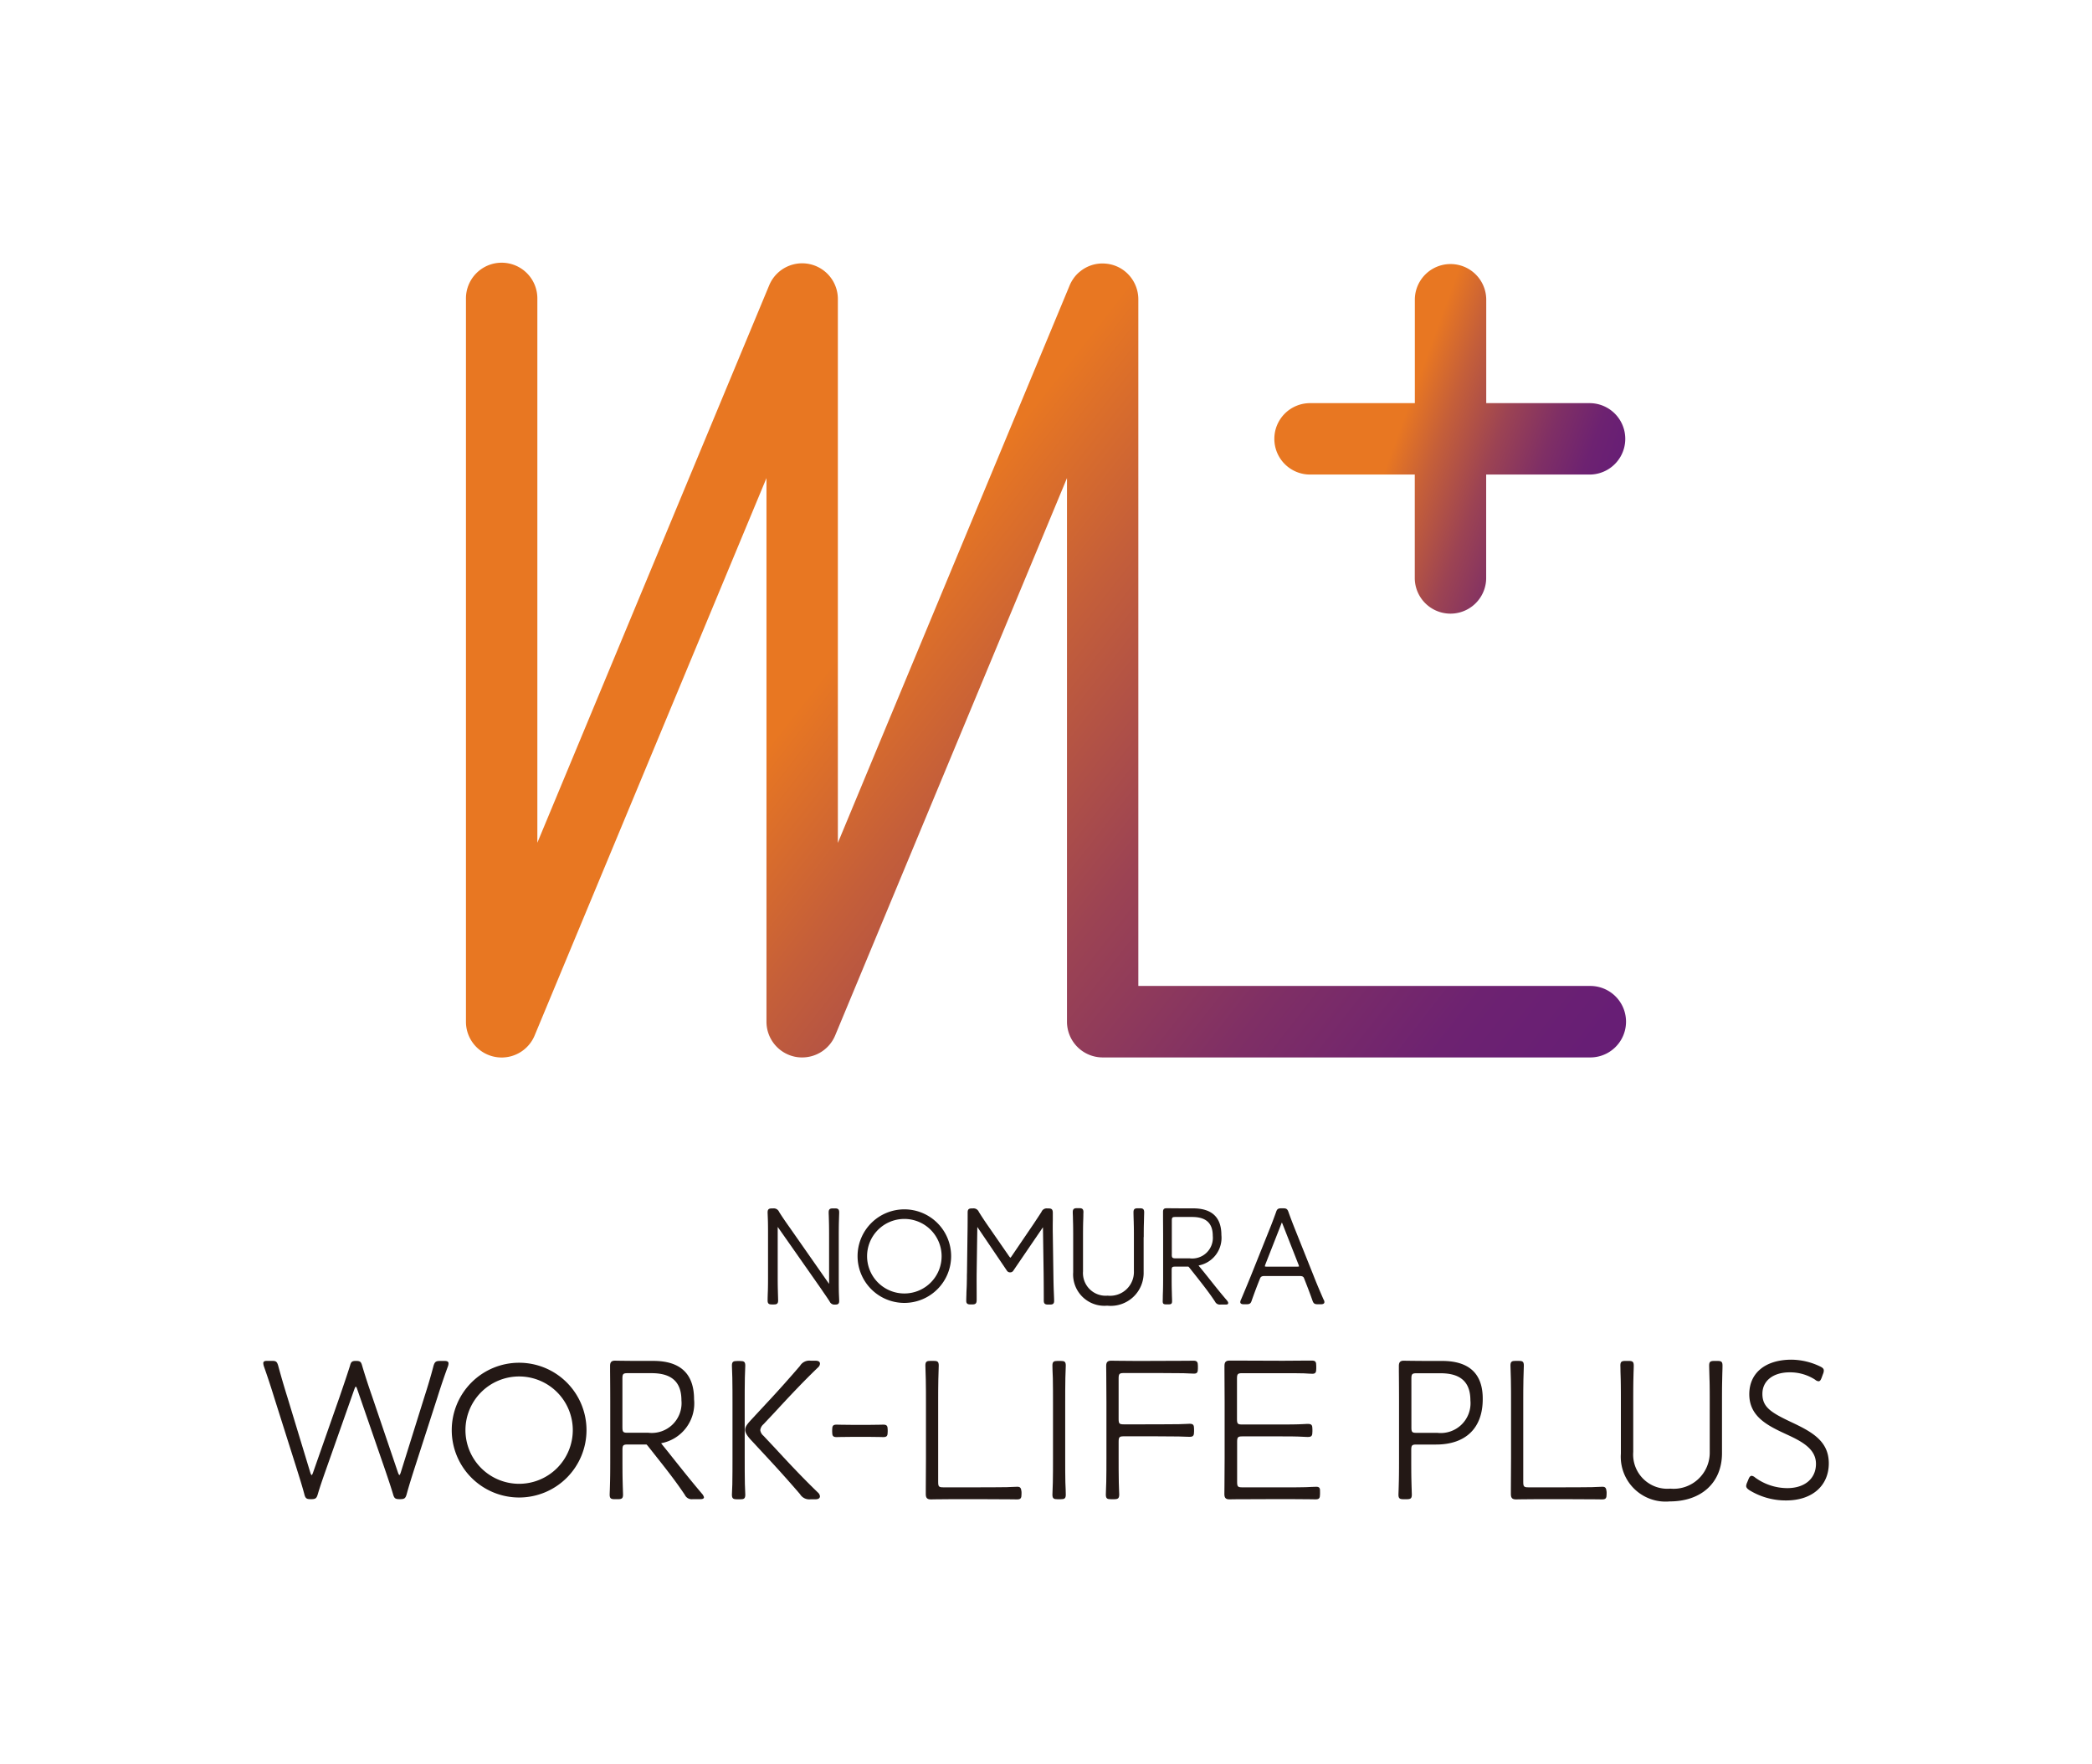 <svg xmlns="http://www.w3.org/2000/svg" xmlns:xlink="http://www.w3.org/1999/xlink" width="166.051" height="140" viewBox="0 0 166.051 140">
  <defs>
    <linearGradient id="linear-gradient" x1="0.052" y1="0.337" x2="0.947" y2="0.663" gradientUnits="objectBoundingBox">
      <stop offset="0.35" stop-color="#e87722"/>
      <stop offset="0.471" stop-color="#c55f39"/>
      <stop offset="0.633" stop-color="#9c4353"/>
      <stop offset="0.781" stop-color="#7f2f65"/>
      <stop offset="0.908" stop-color="#6d2271"/>
      <stop offset="1" stop-color="#671e75"/>
    </linearGradient>
    <linearGradient id="linear-gradient-2" x1="-0.068" y1="0.31" x2="1.019" y2="0.888" xlink:href="#linear-gradient"/>
  </defs>
  <g id="NOMURA_WORK-LIFE_PLUS_ロゴ_納品_RGB-01" data-name="NOMURA WORK-LIFE PLUS_ロゴ_納品_RGB-01" transform="translate(-0.11 -0.26)">
    <rect id="Rectangle_20941" data-name="Rectangle 20941" width="166.051" height="140" transform="translate(0.11 0.26)" fill="none"/>
    <g id="Group_43412" data-name="Group 43412" transform="translate(21.008 21.161)">
      <g id="Group_43410" data-name="Group 43410" transform="translate(0 75.004)">
        <g id="Group_43408" data-name="Group 43408" transform="translate(40.031)">
          <path id="Path_11534" data-name="Path 11534" d="M94.441,148.969a.248.248,0,0,1,.033.039l3.277,4.677c.091.13.182.261.274.4.182.261.365.528.534.788a.412.412,0,0,0,.436.254c.182,0,.326-.02.326-.28,0-.124-.013-.365-.02-.541-.013-.352-.013-.827-.013-1.251v-3.277c0-.378,0-.847.013-1.283l.013-.436c.007-.137.007-.235.007-.254,0-.261-.117-.313-.339-.313h-.156c-.221,0-.339.052-.339.313,0,.02,0,.111.007.235l.013.456c.013.43.013.9.013,1.283v3.7a.247.247,0,0,1-.033-.039l-3.075-4.4c-.3-.423-.593-.84-.86-1.27a.456.456,0,0,0-.482-.274h-.091c-.221,0-.339.052-.339.313,0,.078.013.319.02.56.013.371.013.827.013,1.192v3.27c0,.41,0,.8-.013,1.225-.013.3-.02.619-.02.749,0,.261.117.313.339.313h.156c.221,0,.339-.052.339-.313,0-.143-.013-.482-.02-.795-.013-.43-.013-.795-.013-1.186v-3.85Z" transform="translate(-93.64 -147.484)" fill="#231815"/>
          <path id="Path_11535" data-name="Path 11535" d="M121.325,152.571a.3.3,0,0,0,.267-.156l2.306-3.381c.007-.013.02-.026.026-.039,0,.013.007.033.007.052l.052,3.557c.013,1.062.013,2.032.013,2.208,0,.261.117.313.339.313h.156c.163,0,.326-.02.326-.28,0-.143-.013-.449-.033-.925-.007-.2-.013-.489-.02-.775l-.052-3.583c-.007-.358-.007-.749,0-1.134v-.567c0-.28-.078-.365-.345-.365h-.085a.44.44,0,0,0-.469.274c-.189.3-.41.625-.619.945l-1.746,2.567c-.072.111-.1.124-.1.124s-.046-.026-.117-.13l-1.661-2.4c-.3-.43-.528-.782-.73-1.107a.452.452,0,0,0-.476-.274h-.072c-.221,0-.339.052-.339.313,0,.951-.007,1.479-.013,1.752L117.9,152.6c-.007.15-.007.293-.007.443-.007.287-.007.573-.026.886-.007.137-.013.267-.013.391-.007.2-.013.371-.013.515,0,.254.163.28.326.28h.156c.267,0,.345-.085.345-.365v-.4c0-.469-.007-1.179,0-1.752l.052-3.57a.127.127,0,0,1,.007-.052.1.1,0,0,1,.026.039l2.306,3.407A.3.3,0,0,0,121.325,152.571Z" transform="translate(-102.075 -147.484)" fill="#231815"/>
          <path id="Path_11536" data-name="Path 11536" d="M136.455,149.773c0-.339,0-.756.013-1.127l.013-.573c.007-.15.007-.248.007-.28,0-.261-.117-.313-.339-.313h-.169c-.221,0-.339.052-.339.313,0,.085.007.423.02.795v.059c.013.371.013.788.013,1.127v2.7a1.888,1.888,0,0,1-2.085,1.941,1.8,1.8,0,0,1-1.954-1.928v-2.716c0-.358,0-.847.013-1.251.007-.2.013-.371.013-.5s.007-.2.007-.235c0-.261-.117-.313-.339-.313h-.169c-.221,0-.339.052-.339.313,0,.026,0,.111.007.235s.007.306.013.515c.013.391.013.873.013,1.225v2.8a2.485,2.485,0,0,0,2.7,2.651,2.612,2.612,0,0,0,2.892-2.671v-2.775Z" transform="translate(-106.6 -147.48)" fill="#231815"/>
          <path id="Path_11537" data-name="Path 11537" d="M157.842,154.727c-.267-.612-.541-1.244-.795-1.9l-1.459-3.648c-.2-.5-.371-.951-.521-1.368-.085-.261-.169-.326-.423-.326h-.156c-.261,0-.345.065-.423.319-.189.521-.358.971-.521,1.368l-1.459,3.642-.013.033c-.254.625-.515,1.251-.782,1.883l-.013.026a.472.472,0,0,0-.046.169c0,.176.208.176.287.176h.208c.261,0,.345-.065.423-.326.2-.56.365-1.01.606-1.609l.052-.13c.046-.1.117-.176.326-.176h2.834c.215,0,.287.072.326.176l.052.13c.235.6.41,1.055.606,1.609.085.261.169.326.423.326h.248c.078,0,.287,0,.287-.176a.44.44,0,0,0-.046-.169Zm-1.948-2.632c-.007.007-.033.02-.156.02h-2.4c-.124,0-.15-.013-.156-.033a.8.8,0,0,1,.039-.137l.007-.02,1.264-3.218c.02-.059.039-.085.039-.091a.353.353,0,0,1,.046.091l1.27,3.231A.542.542,0,0,1,155.894,152.1Z" transform="translate(-113.714 -147.483)" fill="#231815"/>
          <path id="Path_11538" data-name="Path 11538" d="M146.874,154.789c-.6-.7-1.01-1.225-1.446-1.772-.117-.15-.241-.3-.365-.456l-.384-.469a.5.5,0,0,1-.052-.072,2.23,2.23,0,0,0,1.811-2.417c0-1.407-.756-2.117-2.247-2.117h-.723c-.378,0-.866-.007-1.153-.007h-.235c-.2,0-.274.078-.274.287v.306c0,.4.007,1.153.007,1.674v3.1c0,.345,0,.814-.013,1.225-.007.2-.013.371-.013.508s-.007.241-.007.274c0,.215.072.254.287.254h.169c.208,0,.287-.039.287-.254,0-.039,0-.15-.007-.306-.007-.13-.007-.3-.013-.482-.013-.4-.013-.873-.013-1.212v-.443c0-.261.039-.3.287-.3h1.042a.846.846,0,0,1,.1.111l.6.756c.489.625.958,1.218,1.414,1.909a.416.416,0,0,0,.436.235h.4c.072,0,.208,0,.208-.111C146.985,154.952,146.952,154.887,146.874,154.789Zm-4.371-3.648V148.47c0-.261.039-.3.287-.3h1.322c1.107,0,1.642.489,1.642,1.5a1.639,1.639,0,0,1-1.824,1.785h-1.147C142.542,151.447,142.5,151.4,142.5,151.141Z" transform="translate(-110.42 -147.48)" fill="#231815"/>
          <path id="Path_11539" data-name="Path 11539" d="M108.313,147.61a3.713,3.713,0,1,0,3.713,3.713A3.712,3.712,0,0,0,108.313,147.61Zm0,6.677a2.958,2.958,0,1,1,2.958-2.958A2.955,2.955,0,0,1,108.313,154.287Z" transform="translate(-97.46 -147.525)" fill="#231815"/>
        </g>
        <g id="Group_43409" data-name="Group 43409" transform="translate(0 12.019)">
          <path id="Path_11540" data-name="Path 11540" d="M46.548,166.077h-.319c-.345,0-.436.072-.534.417-.228.879-.489,1.726-.717,2.436L43.1,174.936c-.052.156-.091.2-.111.2,0,0-.033-.007-.1-.176l-2.046-6.026c-.254-.73-.547-1.6-.808-2.488-.085-.306-.163-.371-.489-.371-.306,0-.391.065-.469.371-.261.827-.554,1.674-.834,2.495l-2.111,6.019c-.059.169-.1.176-.1.176-.02,0-.059-.033-.111-.2L34.1,168.943c-.235-.749-.5-1.648-.717-2.456-.1-.358-.176-.417-.515-.417h-.345c-.176,0-.332.013-.332.189a.962.962,0,0,0,.046.241c.274.775.554,1.616.821,2.488l1.772,5.6.091.293c.189.6.365,1.166.521,1.746.085.371.189.423.534.423.365,0,.449-.065.547-.417.163-.554.358-1.114.547-1.655l2.352-6.664c.072-.189.1-.2.111-.2s.065.052.111.2l2.182,6.312.091.267c.2.593.391,1.153.567,1.739.1.358.176.417.547.417s.449-.065.547-.417c.182-.671.4-1.355.612-2.019l1.818-5.635c.28-.892.554-1.7.84-2.475a.737.737,0,0,0,.046-.241C46.88,166.09,46.724,166.077,46.548,166.077Z" transform="translate(-32.19 -165.979)" fill="#231815"/>
          <path id="Path_11541" data-name="Path 11541" d="M90.306,173.81c0,.619,0,1.459.013,2.039.013.293.033.736.033.853,0,.313-.111.365-.41.365H89.7c-.3,0-.41-.059-.41-.365,0-.111.013-.476.033-.821.013-.625.013-1.459.013-2.072v-4.462c0-.6,0-1.218-.013-1.928-.013-.371-.033-.853-.033-.964,0-.313.111-.365.41-.365h.241c.306,0,.41.059.41.365,0,.111-.013.56-.033.951-.013.7-.013,1.3-.013,1.941Z" transform="translate(-52.093 -165.986)" fill="#231815"/>
          <path id="Path_11542" data-name="Path 11542" d="M92.109,171.542a.727.727,0,0,1,.254-.449l.977-1.042c1.016-1.1,2.117-2.28,3.355-3.472a.425.425,0,0,0,.15-.287c0-.163-.124-.241-.371-.241H96.1a.856.856,0,0,0-.84.41c-.853.99-1.726,1.974-2.612,2.918l-1.257,1.355c-.541.593-.736.847,0,1.635l1.257,1.355c.879.945,1.759,1.928,2.612,2.918a.856.856,0,0,0,.84.41h.371c.248,0,.371-.085.371-.241a.455.455,0,0,0-.15-.287c-1.238-1.192-2.332-2.365-3.355-3.472l-.977-1.042a.7.7,0,0,1-.254-.449Z" transform="translate(-52.658 -165.972)" fill="#231815"/>
          <path id="Path_11543" data-name="Path 11543" d="M105.562,173.84c-.033,0-.117,0-.228.007-.241.007-.638.013-1,.013h-1.1c-.378,0-.847-.007-1.127-.013-.124,0-.215-.007-.248-.007-.3,0-.352.111-.352.43v.13c0,.319.052.43.352.43.033,0,.124,0,.248-.007.28-.007.743-.013,1.127-.013h1.1c.358,0,.756.007,1,.013.111,0,.2.007.228.007.3,0,.352-.111.352-.43v-.13C105.914,173.957,105.862,173.84,105.562,173.84Z" transform="translate(-56.352 -168.687)" fill="#231815"/>
          <path id="Path_11544" data-name="Path 11544" d="M120.163,176.063c-.124,0-.306.007-.541.02l-.3.013c-.443.013-2.032.013-2.449.013h-2.586c-.358,0-.41-.059-.41-.436v-6.345c0-.586,0-1.14.013-1.765.013-.43.033-1.016.033-1.127,0-.313-.111-.365-.41-.365h-.241c-.3,0-.41.059-.41.365,0,.124.02.749.033,1.107.013.645.013,1.2.013,1.785v4.495c0,.736-.007,1.8-.013,2.384v.443c0,.3.111.417.4.417.059,0,.215,0,.417-.007.4-.007,1-.013,1.492-.013h1.687c.469,0,2.208.007,2.664.013.274,0,.489.007.586.007.3,0,.352-.111.352-.43v-.163C120.462,176.193,120.423,176.063,120.163,176.063Z" transform="translate(-60.309 -165.979)" fill="#231815"/>
          <path id="Path_11545" data-name="Path 11545" d="M129.369,167.428c.013-.358.033-.866.033-.984,0-.313-.111-.365-.41-.365h-.241c-.3,0-.41.059-.41.365,0,.111.013.625.033,1,.013.671.013,1.3.013,1.9V173.8c0,.625,0,1.479-.013,1.928-.007.235-.033.788-.033.964,0,.313.111.365.41.365h.241c.306,0,.41-.059.41-.365,0-.143-.013-.6-.033-.984-.013-.449-.013-1.3-.013-1.909v-4.462C129.356,168.738,129.356,168.119,129.369,167.428Z" transform="translate(-65.704 -165.982)" fill="#231815"/>
          <path id="Path_11546" data-name="Path 11546" d="M141.811,166.05c-.072,0-.254,0-.5.007-.449.007-3.068.013-3.583.013h-.456c-.56,0-1.192-.007-1.6-.013-.2,0-.332-.007-.391-.007-.287,0-.4.117-.4.417,0,.072,0,.28.007.567.007.619.013,1.563.013,2.26v4.495c0,.638,0,1.3-.013,1.876-.007.215-.013.41-.02.573-.007.235-.013.4-.013.443,0,.313.111.365.41.365h.241c.306,0,.41-.059.41-.384,0-.039-.007-.163-.013-.339s-.013-.378-.02-.625c-.013-.612-.013-1.362-.013-1.909v-1.3c0-.371.059-.436.41-.436h1.147c.358,0,2.795,0,3.205.013.248.007.456.02.606.02s.235.007.267.007c.3,0,.352-.111.352-.43v-.176c0-.319-.052-.43-.352-.43-.052,0-.156.007-.3.013s-.326.013-.554.02c-.41.013-2.834.013-3.225.013h-1.147c-.358,0-.41-.059-.41-.436v-3.2c0-.371.059-.436.41-.436h1.453c.41,0,2.86,0,3.283.013q.293.01.489.02c.169.007.287.013.352.013.261,0,.306-.13.306-.417v-.2C142.163,166.167,142.1,166.05,141.811,166.05Z" transform="translate(-67.977 -165.972)" fill="#231815"/>
          <path id="Path_11547" data-name="Path 11547" d="M156.6,176.053c-.059,0-.2.007-.4.013l-.423.02c-.443.013-.925.013-1.355.013h-3.7c-.358,0-.41-.059-.41-.436v-3.173c0-.371.059-.436.41-.436H153.8c.6,0,1.218,0,1.778.033.169.013.306.013.358.013.3,0,.352-.111.352-.43v-.176c0-.319-.052-.43-.352-.43-.046,0-.169,0-.326.013-.612.033-1.225.033-1.811.033h-3.088c-.358,0-.41-.059-.41-.436v-3.2c0-.371.059-.436.41-.436h3.394c.515,0,1.1,0,1.524.013.235.013.5.033.658.033.261,0,.306-.13.306-.417v-.2c0-.319-.052-.43-.352-.43h-.306c-.443.007-1.264.013-1.831.013h-.456c-.541,0-3.244-.007-3.648-.013h-.293c-.287,0-.4.117-.4.417v.339c.007.554.013,1.713.013,2.488v4.527c0,.638-.007,1.563-.013,2.176,0,.319-.007.567-.007.651,0,.3.111.417.4.417.059,0,.221,0,.43-.007.423-.007,3.01-.013,3.511-.013h.762c.573,0,1.264.007,1.72.013.208,0,.358.007.417.007.3,0,.352-.111.352-.43v-.163C156.906,176.183,156.86,176.053,156.6,176.053Z" transform="translate(-73.014 -165.968)" fill="#231815"/>
          <path id="Path_11548" data-name="Path 11548" d="M173.976,166.07H172.94c-.547,0-1.244-.007-1.661-.013-.176,0-.3-.007-.339-.007-.287,0-.4.117-.4.417v.443c.007.58.013,1.668.013,2.417v4.462c0,.5,0,1.173-.013,1.765-.007.287-.013.541-.02.736s-.013.352-.013.391c0,.313.111.365.41.365h.241c.306,0,.41-.059.41-.365,0-.052-.007-.215-.013-.443-.007-.189-.013-.43-.02-.7-.013-.58-.013-1.257-.013-1.752v-.645c0-.371.059-.436.41-.436h1.557c2.358,0,3.707-1.309,3.707-3.6C177.213,167.092,176.125,166.07,173.976,166.07Zm-2.443,1.414c0-.371.059-.436.41-.436h1.909c1.59,0,2.365.7,2.365,2.156a2.364,2.364,0,0,1-2.625,2.573h-1.648c-.358,0-.41-.059-.41-.436Z" transform="translate(-80.403 -165.972)" fill="#231815"/>
          <path id="Path_11549" data-name="Path 11549" d="M205.24,166.08H205c-.306,0-.41.059-.41.365,0,.117.013.56.026,1.068l.007.169c.013.547.013,1.16.013,1.655v3.954a2.868,2.868,0,0,1-3.127,2.925,2.715,2.715,0,0,1-2.945-2.912v-3.967c0-.521,0-1.238.013-1.831.007-.3.013-.547.02-.736s.007-.287.007-.326c0-.313-.111-.365-.41-.365h-.241c-.306,0-.41.059-.41.365,0,.039.007.156.007.339s.013.45.02.756c.013.58.013,1.283.013,1.8v4.1a3.558,3.558,0,0,0,3.876,3.791c2.521,0,4.15-1.5,4.15-3.824v-4.065c0-.5,0-1.107.013-1.655.007-.332.013-.619.02-.834s.007-.365.007-.4C205.65,166.132,205.546,166.08,205.24,166.08Z" transform="translate(-89.825 -165.982)" fill="#231815"/>
          <path id="Path_11550" data-name="Path 11550" d="M216.515,170.913c-1.674-.788-2.352-1.212-2.352-2.274,0-1.036.853-1.707,2.169-1.707a3.653,3.653,0,0,1,2.019.586.475.475,0,0,0,.267.124c.124,0,.182-.111.254-.3l.1-.274a.714.714,0,0,0,.065-.274c0-.156-.1-.235-.3-.332a5.356,5.356,0,0,0-2.26-.534c-2.072,0-3.355,1.049-3.355,2.743,0,1.817,1.524,2.521,3,3.205,1.205.554,2.293,1.147,2.293,2.319s-.892,1.928-2.274,1.928a4.344,4.344,0,0,1-2.554-.84.539.539,0,0,0-.267-.137c-.124,0-.2.111-.267.287l-.1.241a.849.849,0,0,0-.078.274c0,.137.1.235.267.345a5.5,5.5,0,0,0,2.905.808c2.059,0,3.387-1.16,3.387-2.951C219.427,172.418,218.163,171.689,216.515,170.913Z" transform="translate(-95.172 -165.93)" fill="#231815"/>
          <path id="Path_11551" data-name="Path 11551" d="M81.709,176.59c-.86-1.016-1.453-1.765-2.085-2.554-.169-.215-.345-.43-.521-.658l-.547-.677c-.033-.039-.052-.072-.072-.1a3.213,3.213,0,0,0,2.612-3.485c0-2.026-1.088-3.049-3.231-3.049H76.83c-.547,0-1.244-.007-1.661-.013-.176,0-.3-.007-.339-.007-.287,0-.4.117-.4.417v.443c.007.58.013,1.668.013,2.417v4.462c0,.5,0,1.173-.013,1.765-.007.287-.013.541-.02.736s-.013.352-.013.391c0,.313.111.365.41.365h.241c.306,0,.41-.059.41-.365,0-.052-.007-.215-.013-.443-.007-.189-.013-.43-.02-.7-.013-.58-.013-1.257-.013-1.752v-.645c0-.371.059-.436.41-.436h1.5a1.943,1.943,0,0,1,.143.163l.86,1.088c.71.9,1.375,1.752,2.039,2.749a.6.6,0,0,0,.632.339h.58c.1,0,.306,0,.306-.156A.716.716,0,0,0,81.709,176.59Zm-6.3-5.257v-3.856c0-.371.059-.436.41-.436h1.909c1.59,0,2.365.7,2.365,2.156a2.364,2.364,0,0,1-2.625,2.573H75.82C75.468,171.77,75.41,171.711,75.41,171.333Z" transform="translate(-46.903 -165.972)" fill="#231815"/>
          <path id="Path_11552" data-name="Path 11552" d="M191.453,176.063c-.124,0-.306.007-.541.02l-.3.013c-.443.013-2.032.013-2.449.013h-2.586c-.358,0-.41-.059-.41-.436v-6.345c0-.586,0-1.14.013-1.765.013-.43.033-1.016.033-1.127,0-.313-.111-.365-.41-.365h-.241c-.3,0-.41.059-.41.365,0,.124.02.749.033,1.107.013.645.013,1.2.013,1.785v4.495c0,.736-.007,1.8-.013,2.384v.443c0,.3.111.417.4.417.059,0,.215,0,.417-.007.4-.007,1-.013,1.492-.013h1.687c.469,0,2.208.007,2.664.013.274,0,.489.007.586.007.3,0,.352-.111.352-.43v-.163C191.752,176.193,191.713,176.063,191.453,176.063Z" transform="translate(-85.158 -165.979)" fill="#231815"/>
        </g>
        <path id="Path_11553" data-name="Path 11553" d="M60.5,166.3a5.348,5.348,0,1,0,5.348,5.348A5.348,5.348,0,0,0,60.5,166.3Zm0,9.609a4.26,4.26,0,1,1,4.26-4.26A4.262,4.262,0,0,1,60.5,175.909Z" transform="translate(-40.193 -154.04)" fill="#231815"/>
      </g>
      <g id="Group_43411" data-name="Group 43411" transform="translate(16.09)">
        <path id="Path_11554" data-name="Path 11554" d="M180.492,43.444h-8.26v-8.26a2.834,2.834,0,0,0-5.667,0v8.26H158.3a2.834,2.834,0,1,0,0,5.667h8.26v8.26a2.834,2.834,0,0,0,5.667,0v-8.26h8.26a2.834,2.834,0,0,0,0-5.667Z" transform="translate(-91.251 -32.346)" fill="url(#linear-gradient)"/>
        <path id="Path_11555" data-name="Path 11555" d="M146.13,89.7H110.256V35.175h0a2.859,2.859,0,0,0-1.244-2.332,2.8,2.8,0,0,0-1.362-.476,2.743,2.743,0,0,0-.612.013,2.8,2.8,0,0,0-1.375.586,2.64,2.64,0,0,0-.593.638,2.861,2.861,0,0,0-.293.56l-18.37,44.18V35.182a2.834,2.834,0,0,0-5.453-1.088l-18.4,44.239V35.182a2.834,2.834,0,1,0-5.667,0V92.541a2.834,2.834,0,0,0,5.453,1.088l18.4-44.239V92.541a2.839,2.839,0,0,0,2.28,2.782,2.7,2.7,0,0,0,.554.052,2.838,2.838,0,0,0,2.619-1.746l18.4-44.239V92.541a2.836,2.836,0,0,0,2.834,2.834H146.13a2.837,2.837,0,0,0,0-5.674Z" transform="translate(-56.89 -32.344)" fill="url(#linear-gradient-2)"/>
      </g>
    </g>
  </g>
</svg>
